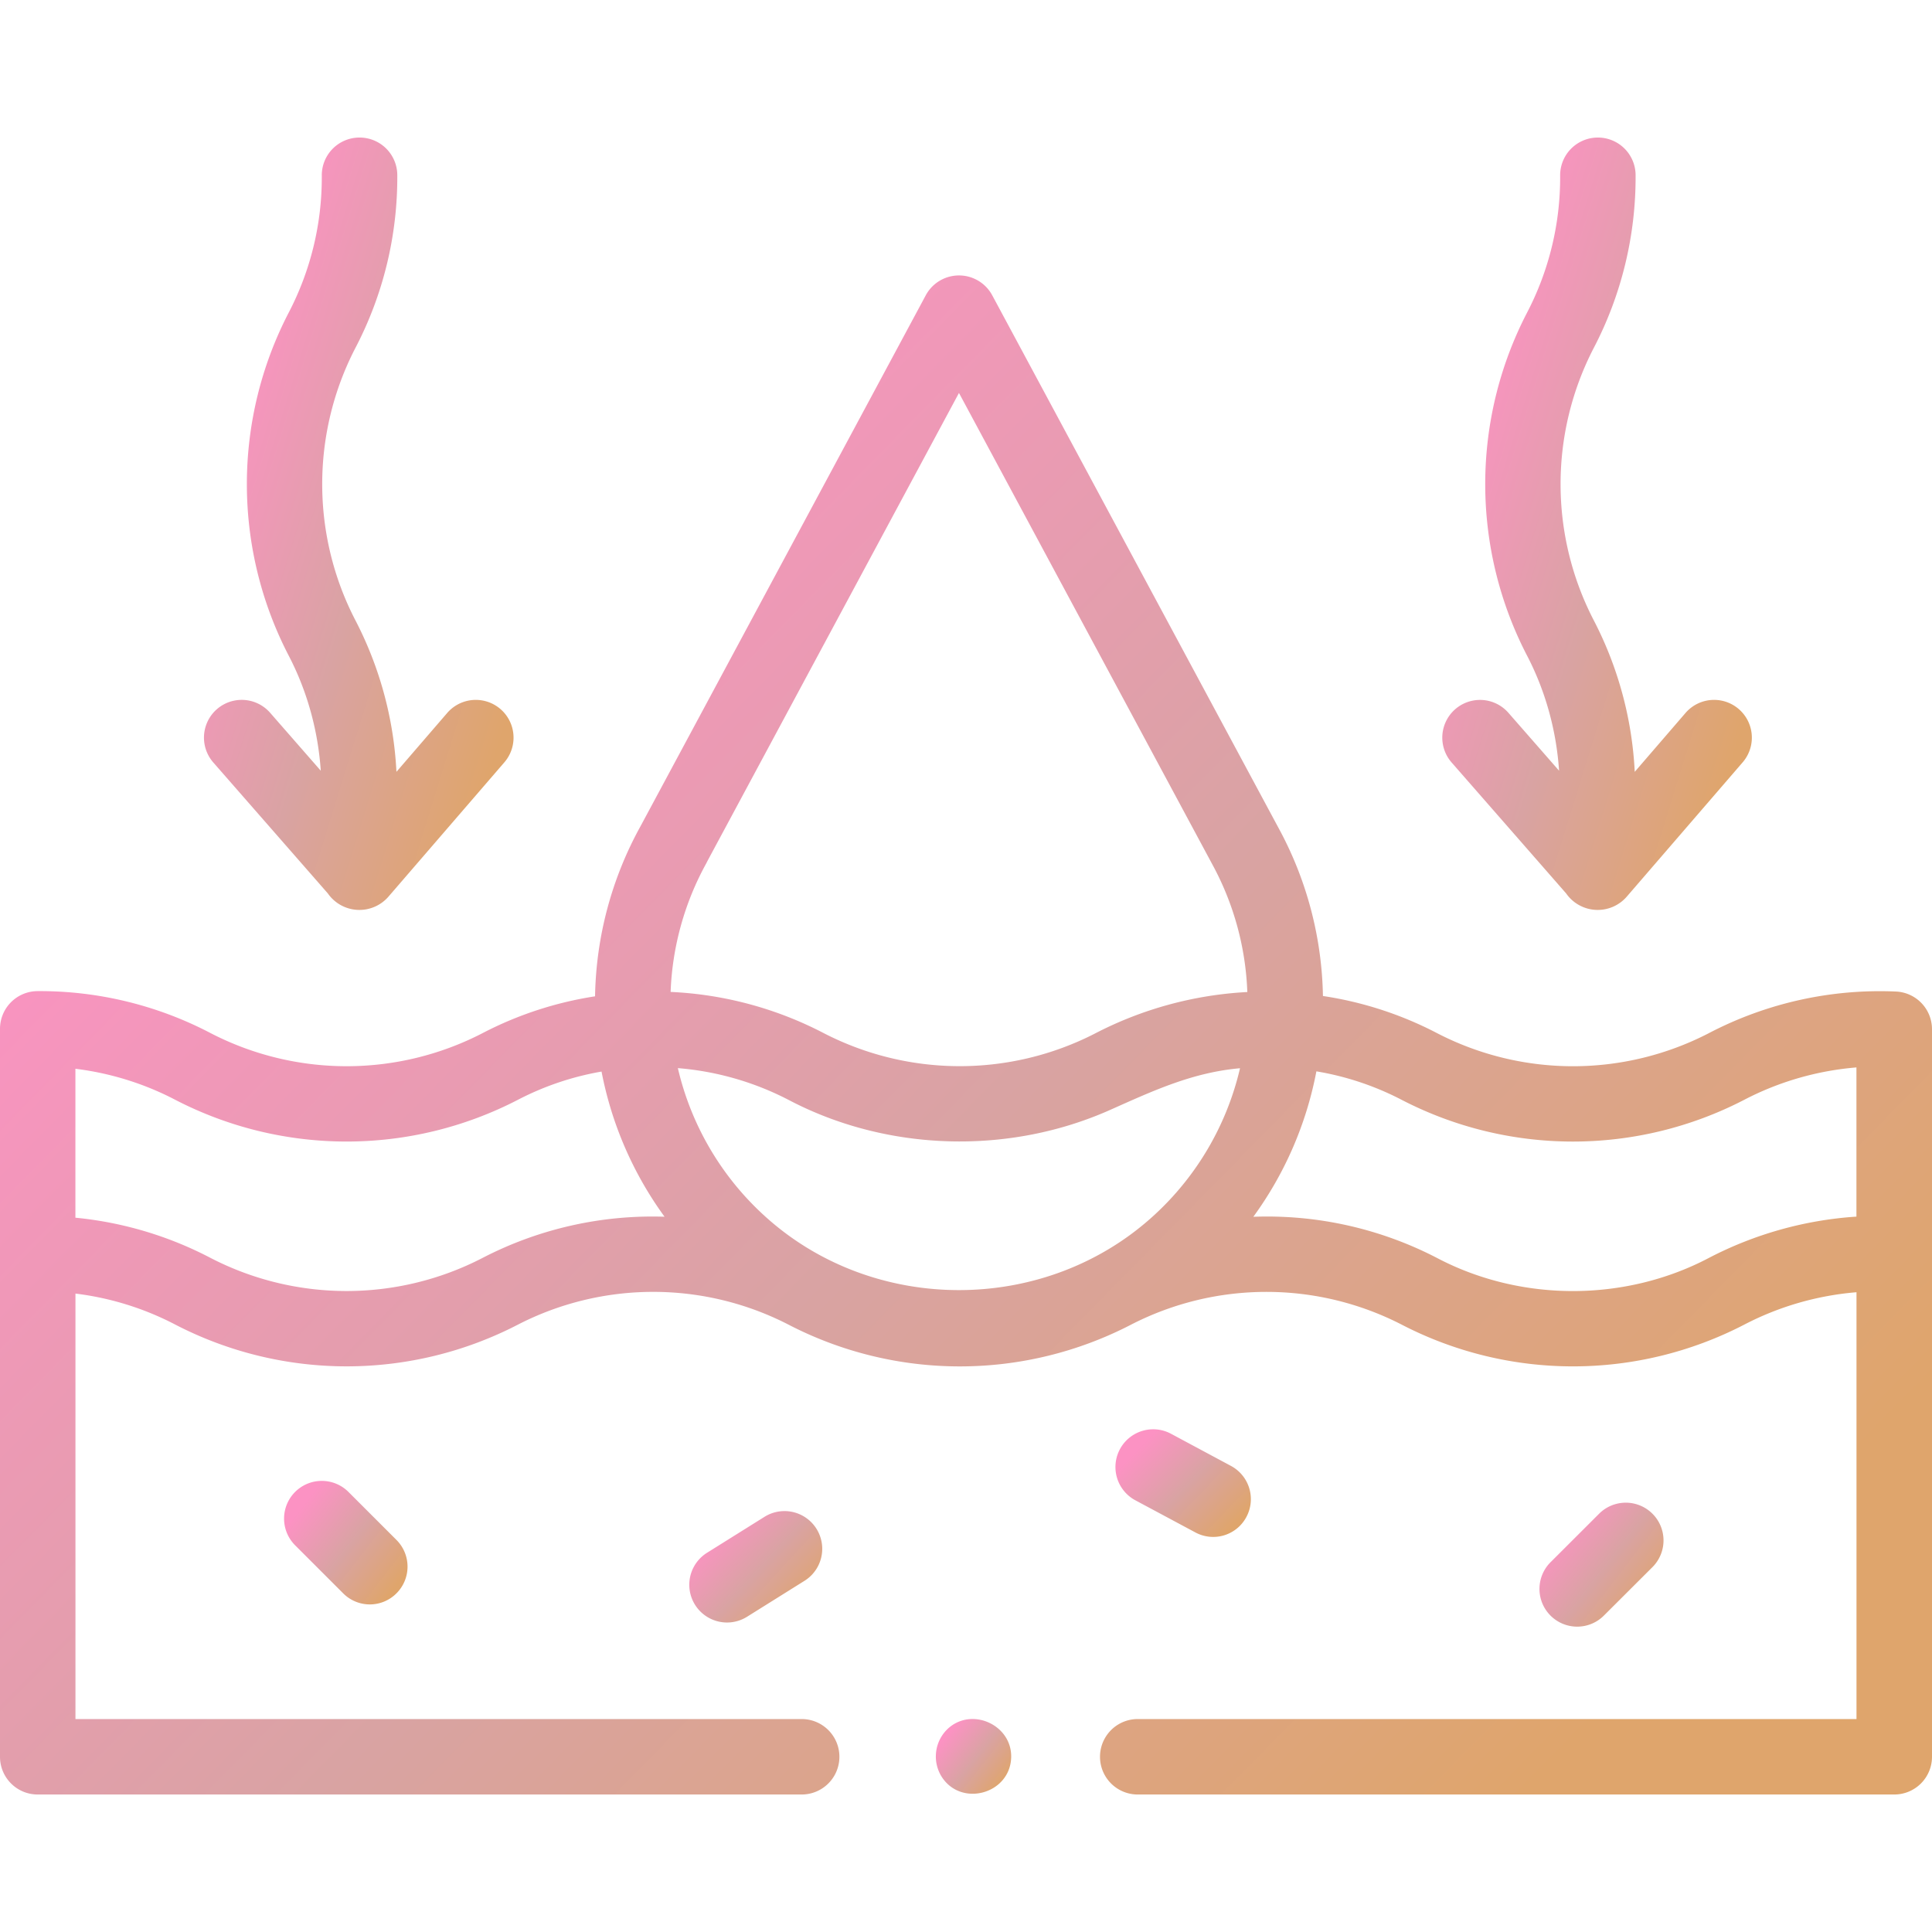 <svg width="36" height="36" viewBox="0 0 36 36" fill="none" xmlns="http://www.w3.org/2000/svg"><g clip-path="url(#a)"><path d="M6.109 16.648a.716.716 0 0 0 1.123.067l2.166-2.51a.703.703 0 1 0-1.065-.92l-.946 1.097a6.87 6.87 0 0 0-.769-2.832 5.514 5.514 0 0 1 0-5.058 6.868 6.868 0 0 0 .785-3.232.703.703 0 0 0-.703-.697h-.006a.703.703 0 0 0-.698.708 5.447 5.447 0 0 1-.623 2.567 6.94 6.94 0 0 0 0 6.366c.346.66.553 1.4.604 2.157l-.944-1.08a.703.703 0 1 0-1.058.927l2.134 2.44z" fill="url(#b)"/><path d="M29.183 16.648a.716.716 0 0 0 1.123.067l2.166-2.51a.703.703 0 1 0-1.065-.92l-.946 1.097a6.869 6.869 0 0 0-.768-2.832 5.515 5.515 0 0 1 0-5.058 6.879 6.879 0 0 0 .784-3.232.703.703 0 0 0-.703-.697h-.006a.703.703 0 0 0-.697.708 5.448 5.448 0 0 1-.623 2.567 6.94 6.94 0 0 0 0 6.366c.346.66.552 1.4.603 2.157l-.944-1.079a.703.703 0 1 0-1.058.926l2.134 2.44z" fill="url(#c)"/><path d="M5.499 27.8a.703.703 0 0 0 0 .994l.895.895a.7.7 0 0 0 .994 0 .703.703 0 0 0 0-.994l-.895-.895a.703.703 0 0 0-.994 0z" fill="url(#d)"/><path d="M22.273 28.554a.7.7 0 0 0 .952-.288.703.703 0 0 0-.288-.951l-1.117-.599a.703.703 0 0 0-.664 1.24l1.117.598z" fill="url(#e)"/><path d="M14.245 28.264l-1.071.67a.703.703 0 1 0 .746 1.192l1.071-.67a.703.703 0 1 0-.746-1.192z" fill="url(#f)"/><path d="M29.895 30.095l.896-.894a.703.703 0 1 0-.994-.995l-.895.894a.703.703 0 1 0 .993.995z" fill="url(#g)"/><path d="M17.555 33.12c.368.551 1.252.305 1.286-.356.032-.614-.727-.968-1.178-.553a.71.71 0 0 0-.108.909z" fill="url(#h)"/><path d="M35.333 18.476a6.878 6.878 0 0 0-3.494.777 5.51 5.51 0 0 1-5.058 0 6.763 6.763 0 0 0-2.13-.694 6.796 6.796 0 0 0-.788-3.058l-5.374-9.998a.703.703 0 0 0-1.239 0l-5.319 9.9a6.789 6.789 0 0 0-.843 3.162 6.765 6.765 0 0 0-2.1.688 5.515 5.515 0 0 1-5.059 0 6.859 6.859 0 0 0-3.231-.785.703.703 0 0 0-.698.704v13.563c0 .389.315.703.703.703h14.235a.703.703 0 1 0 0-1.406H1.406v-7.928a5.45 5.45 0 0 1 1.87.583 6.94 6.94 0 0 0 6.366 0 5.51 5.51 0 0 1 5.059 0 6.935 6.935 0 0 0 6.367 0 5.513 5.513 0 0 1 5.059 0 6.937 6.937 0 0 0 6.366 0 5.503 5.503 0 0 1 2.1-.608v7.953H21.2a.703.703 0 0 0 0 1.406h14.097a.703.703 0 0 0 .703-.703V19.177a.703.703 0 0 0-.667-.701zM21.52 22.63c-2.03 1.878-5.27 1.88-7.302 0a5.36 5.36 0 0 1-1.587-2.727 5.43 5.43 0 0 1 2.069.595c1.836.963 4.101 1.026 5.994.18.797-.355 1.527-.695 2.412-.773a5.363 5.363 0 0 1-1.586 2.725zm-8.355-6.553a.628.628 0 0 0 .018-.035l4.686-8.72 4.74 8.82a5.383 5.383 0 0 1 .633 2.343 6.947 6.947 0 0 0-2.852.78 5.525 5.525 0 0 1-5.037-.012 6.846 6.846 0 0 0-2.857-.77 5.374 5.374 0 0 1 .67-2.406zm-4.178 7.365a5.515 5.515 0 0 1-5.059 0 6.86 6.86 0 0 0-2.523-.752v-2.775c.651.08 1.287.277 1.87.583a6.94 6.94 0 0 0 6.366 0 5.364 5.364 0 0 1 1.568-.531 6.75 6.75 0 0 0 1.174 2.705 6.881 6.881 0 0 0-3.396.77zm22.851 0c-1.56.82-3.498.82-5.058 0a6.877 6.877 0 0 0-3.426-.769 6.745 6.745 0 0 0 1.175-2.71 5.363 5.363 0 0 1 1.597.535 6.937 6.937 0 0 0 6.366 0 5.5 5.5 0 0 1 2.1-.608v2.78a6.93 6.93 0 0 0-2.754.772z" fill="url(#i)"/></g><defs><linearGradient id="b" x1="4.879" y1="4.774" x2="11.49" y2="6.822" gradientUnits="userSpaceOnUse"><stop stop-color="#FC92C3"/><stop offset=".5" stop-color="#D9A3A3"/><stop offset="1" stop-color="#DFA56C"/></linearGradient><linearGradient id="c" x1="27.953" y1="4.774" x2="34.564" y2="6.822" gradientUnits="userSpaceOnUse"><stop stop-color="#FC92C3"/><stop offset=".5" stop-color="#D9A3A3"/><stop offset="1" stop-color="#DFA56C"/></linearGradient><linearGradient id="d" x1="5.723" y1="27.947" x2="7.533" y2="29.346" gradientUnits="userSpaceOnUse"><stop stop-color="#FC92C3"/><stop offset=".5" stop-color="#D9A3A3"/><stop offset="1" stop-color="#DFA56C"/></linearGradient><linearGradient id="e" x1="21.257" y1="26.941" x2="22.886" y2="28.525" gradientUnits="userSpaceOnUse"><stop stop-color="#FC92C3"/><stop offset=".5" stop-color="#D9A3A3"/><stop offset="1" stop-color="#DFA56C"/></linearGradient><linearGradient id="f" x1="13.307" y1="28.476" x2="14.99" y2="30.026" gradientUnits="userSpaceOnUse"><stop stop-color="#FC92C3"/><stop offset=".5" stop-color="#D9A3A3"/><stop offset="1" stop-color="#DFA56C"/></linearGradient><linearGradient id="g" x1="29.126" y1="28.354" x2="30.936" y2="29.753" gradientUnits="userSpaceOnUse"><stop stop-color="#FC92C3"/><stop offset=".5" stop-color="#D9A3A3"/><stop offset="1" stop-color="#DFA56C"/></linearGradient><linearGradient id="h" x1="17.7" y1="32.245" x2="18.798" y2="33.101" gradientUnits="userSpaceOnUse"><stop stop-color="#FC92C3"/><stop offset=".5" stop-color="#D9A3A3"/><stop offset="1" stop-color="#DFA56C"/></linearGradient><linearGradient id="i" x1="6.73" y1="9.483" x2="29.733" y2="32.091" gradientUnits="userSpaceOnUse"><stop stop-color="#FC92C3"/><stop offset=".5" stop-color="#D9A3A3"/><stop offset="1" stop-color="#DFA56C"/></linearGradient><clipPath id="a"><path fill="#fff" d="M0 0h36v36H0z"/></clipPath></defs></svg>